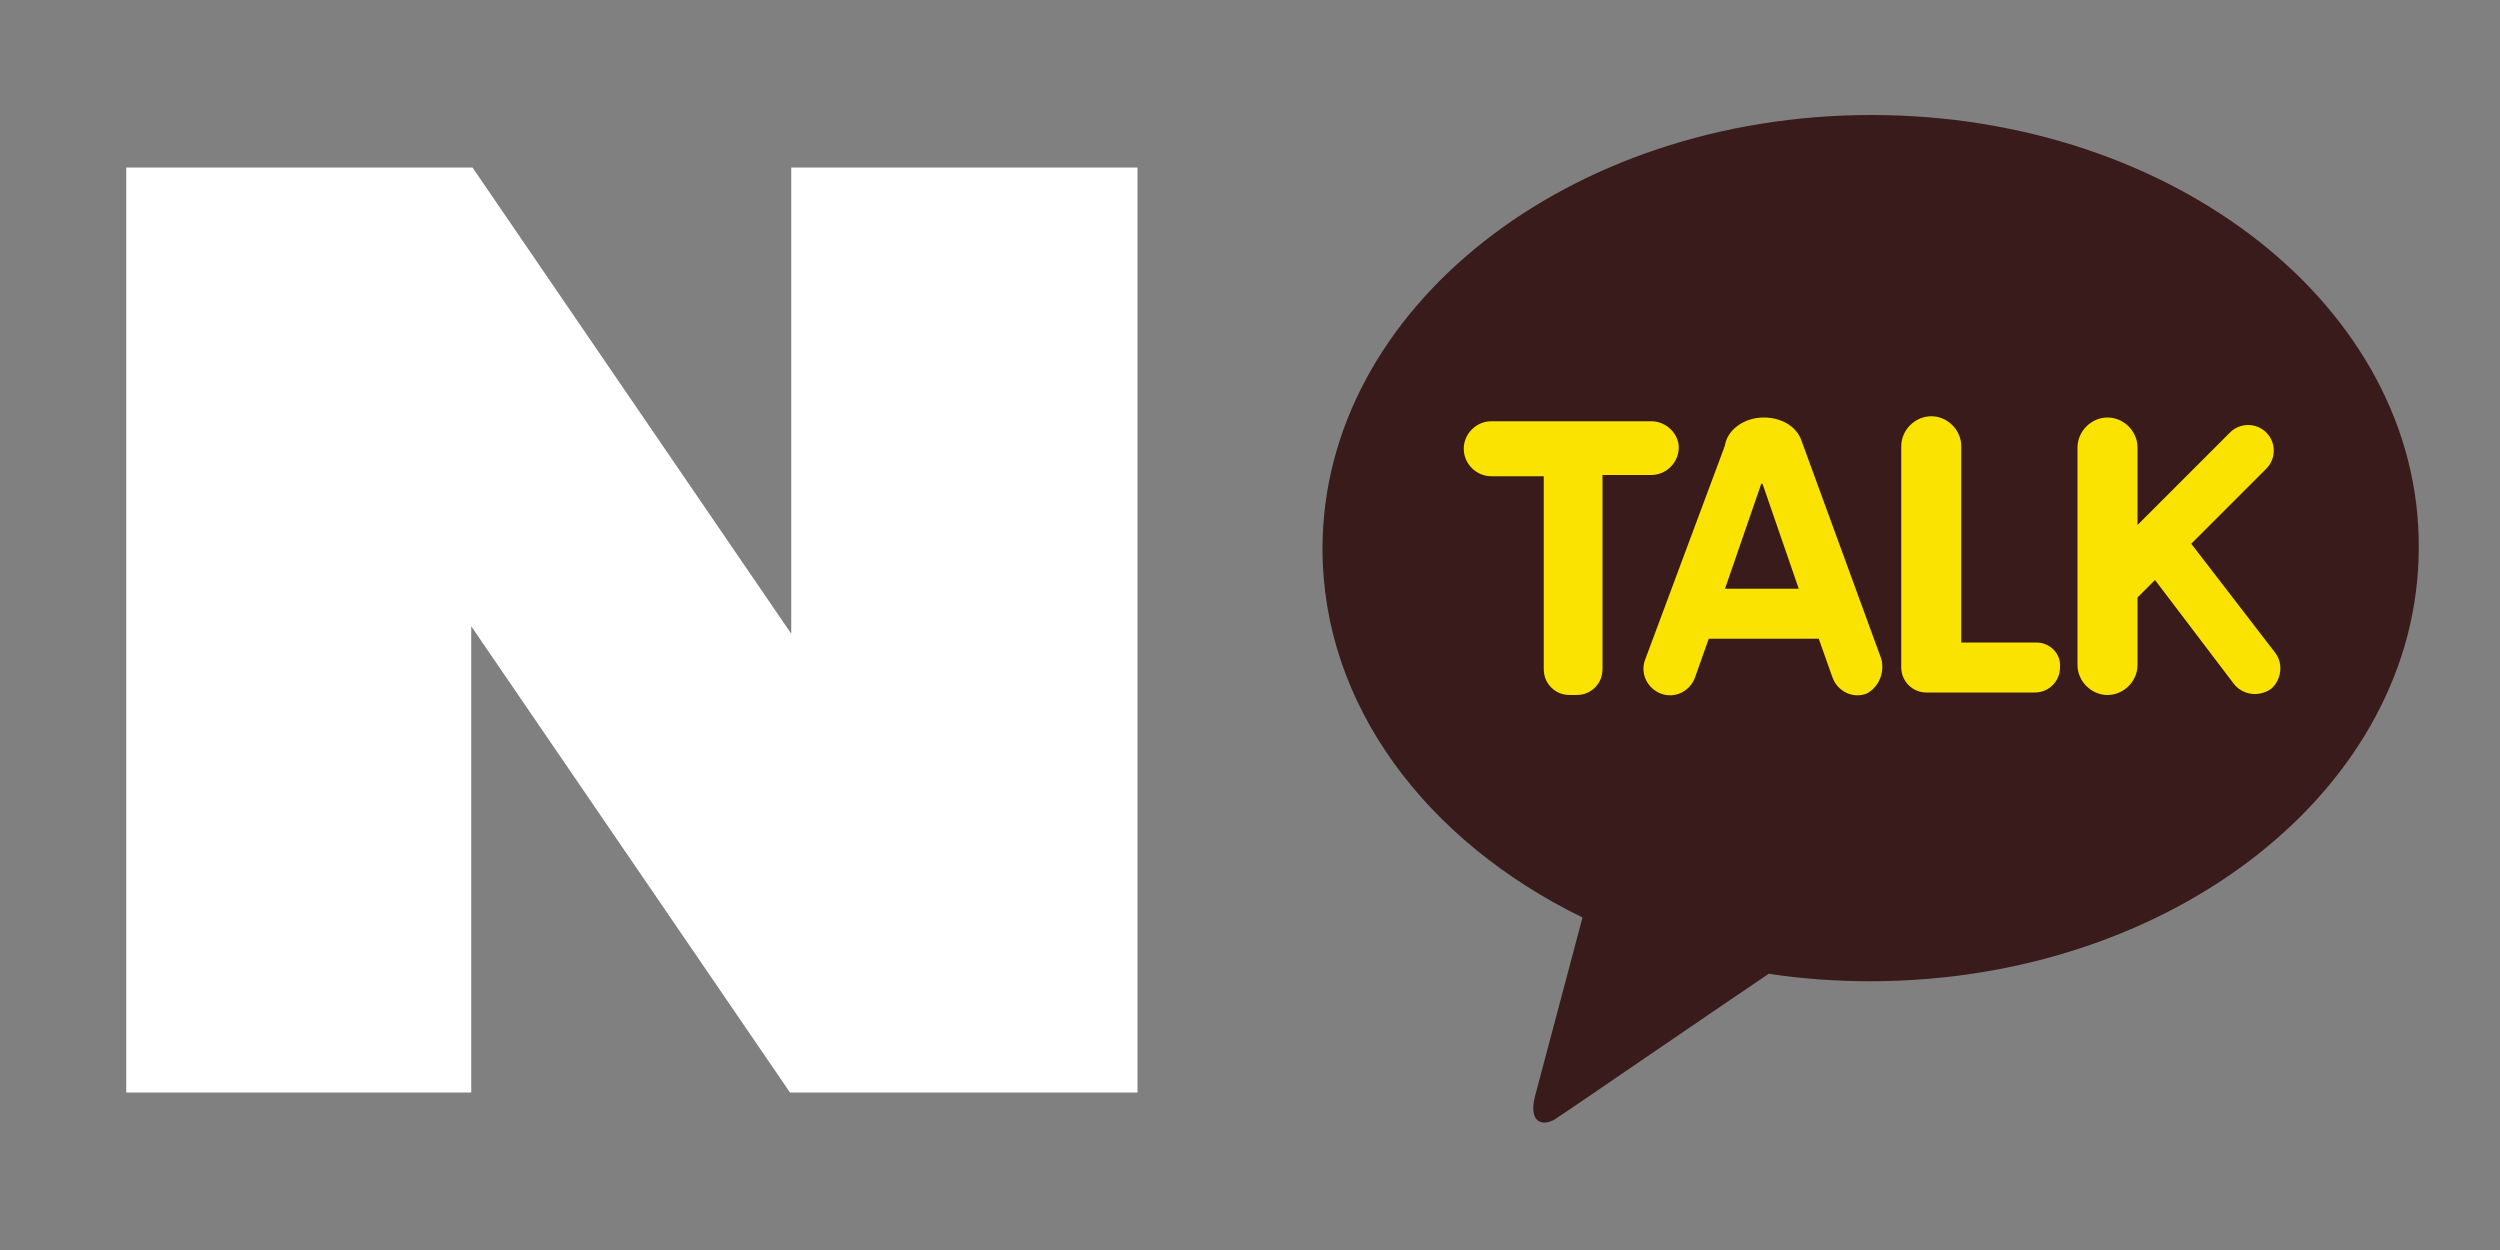 <?xml version="1.0" encoding="utf-8"?>
<!-- Generator: Adobe Illustrator 25.3.0, SVG Export Plug-In . SVG Version: 6.00 Build 0)  -->
<svg version="1.1" id="Layer_1" xmlns="http://www.w3.org/2000/svg" xmlns:xlink="http://www.w3.org/1999/xlink" x="0px" y="0px"
	 viewBox="0 0 200 100" style="enable-background:new 0 0 200 100;" xml:space="preserve">
<rect x="0" y="0" width="200" height="100" fill="#808080" stroke="none"/>
<style type="text/css">
	.st0{fill:#FFFFFF;}
	.st1{fill:#391B1B;}
	.st2{fill:#FAE300;}
</style>
<polygon class="st0" points="63.3,13.4 63.3,50.7 37.8,13.4 10.1,13.4 10.1,87.4 37.7,87.4 37.7,50.1 63.2,87.4 91,87.4 91,13.4 "/>
<path class="st1" d="M149.7,9.2c-24.2,0-43.9,15.5-43.9,34.7c0,12.5,8.3,23.4,20.8,29.5c-0.9,3.4-3.3,12.4-3.8,14.3
	c-0.6,2.4,0.9,2.4,1.8,1.7c0.8-0.5,12-8.2,16.9-11.5c2.6,0.4,5.4,0.6,8.1,0.6c24.2,0,43.9-15.5,43.9-34.7
	C193.6,24.7,174,9.2,149.7,9.2"/>
<g>
	<path class="st2" d="M132.1,33.7h-12.8c-1.2,0-2.2,1-2.2,2.2c0,1.2,1,2.2,2.2,2.2h4.2v15.4c0,0.6,0.2,1.1,0.6,1.5
		c0.4,0.4,0.9,0.6,1.5,0.6h0.5c0.6,0,1.1-0.2,1.5-0.6c0.4-0.4,0.6-0.9,0.6-1.5V38h3.9c1.2,0,2.2-1,2.2-2.2
		C134.3,34.7,133.3,33.7,132.1,33.7z"/>
	<path class="st2" d="M162.9,51.4h-6V35.7c0-1.3-1.1-2.4-2.4-2.4c-1.3,0-2.4,1.1-2.4,2.4v16.9c0,0.1,0,0.3,0,0.4c0,0.1,0,0.3,0,0.4
		c0,1.1,0.9,2,2,2h8.7c1.1,0,2-0.9,2-2C164.9,52.3,164,51.4,162.9,51.4z"/>
	<path class="st2" d="M182,52.2l-6.7-8.7l6-6c0.8-0.8,0.8-2.1,0-2.9c-0.8-0.8-2.1-0.8-2.9,0l-7.4,7.4v-6.2c0-1.3-1.1-2.4-2.4-2.4
		c-1.3,0-2.4,1.1-2.4,2.4v17.4c0,1.3,1.1,2.4,2.4,2.4c1.3,0,2.4-1.1,2.4-2.4v-5.4l1.4-1.4l6.3,8.3c0.7,0.9,2,1.1,3,0.4
		C182.5,54.4,182.7,53.1,182,52.2z"/>
	<path class="st2" d="M150.5,52.7l-6.4-17.5c0,0,0,0,0,0c-0.4-1.1-1.6-1.8-3-1.8c-1.6,0-2.9,1-3.1,2.2c0,0.1-0.1,0.2-0.1,0.3
		l-6.3,16.9c-0.4,1.1,0.2,2.3,1.3,2.7c1.1,0.4,2.3-0.2,2.7-1.3l1.1-3.1h8.8l1.1,3.1c0.4,1.1,1.6,1.7,2.7,1.3
		C150.3,55,150.8,53.8,150.5,52.7z M138,47.1l2.9-8.4c0,0,0.1,0,0.1,0l2.9,8.4H138z"/>
</g>
</svg>
